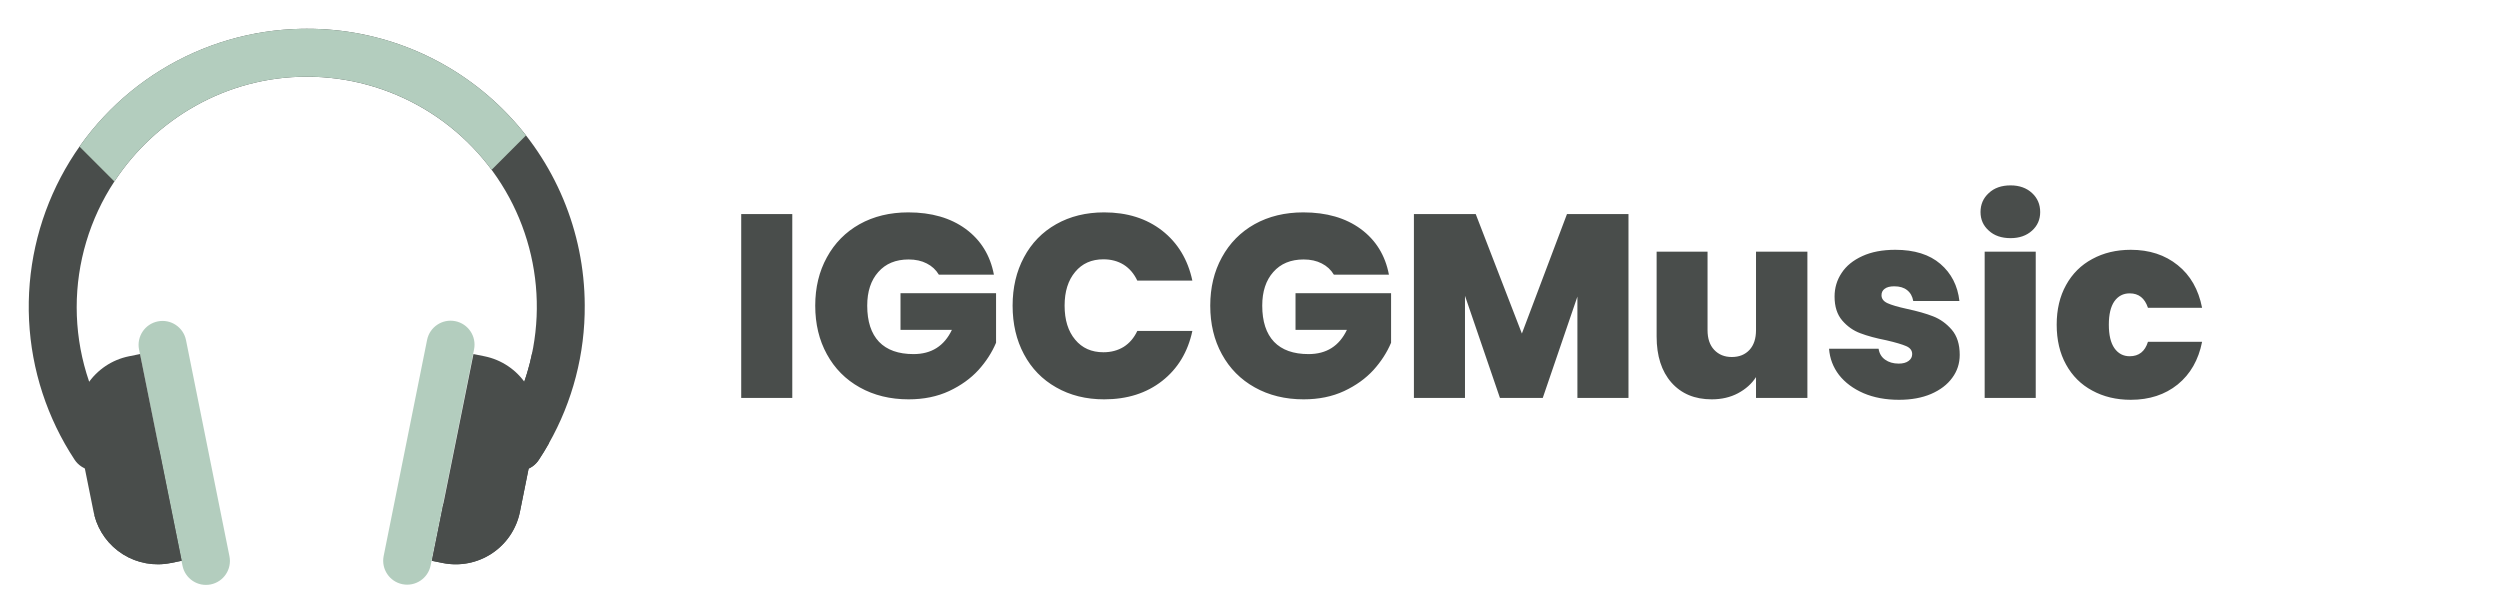 <?xml version="1.0" encoding="utf-8"?>
<svg viewBox="0 0 163 40" fill="none" xmlns="http://www.w3.org/2000/svg">
  <path d="M38.125 19.888C38.149 23.054 37.34 26.171 35.777 28.926C35.575 29.284 35.361 29.634 35.134 29.976C35.023 30.15 34.877 30.3 34.707 30.417C34.537 30.535 34.345 30.617 34.142 30.66C33.94 30.702 33.731 30.704 33.528 30.666C33.325 30.627 33.132 30.548 32.959 30.434C32.786 30.32 32.638 30.173 32.523 30.001C32.408 29.83 32.328 29.637 32.288 29.434C32.247 29.231 32.248 29.022 32.289 28.82C32.33 28.617 32.411 28.424 32.527 28.253C34.019 25.99 34.868 23.364 34.987 20.656C35.105 17.948 34.488 15.259 33.2 12.874C31.912 10.489 30.002 8.497 27.673 7.111C25.344 5.724 22.683 4.995 19.972 5C14.762 5.01 10.142 7.745 7.457 11.832C5.852 14.27 4.998 17.126 5 20.045C5.003 22.964 5.863 25.818 7.473 28.253C7.701 28.599 7.782 29.022 7.699 29.427C7.616 29.834 7.375 30.19 7.029 30.418C6.683 30.646 6.261 30.728 5.855 30.645C5.449 30.561 5.092 30.32 4.864 29.974C3.079 27.265 2.054 24.127 1.895 20.887C1.737 17.647 2.451 14.424 3.962 11.553C5.474 8.683 7.729 6.271 10.491 4.569C13.253 2.868 16.421 1.938 19.664 1.878C19.778 1.876 19.891 1.875 20.005 1.875C24.795 1.865 29.393 3.756 32.791 7.133C36.188 10.511 38.106 15.098 38.125 19.888Z" fill="#494D4B"/>
  <path d="M9.066 22.794L11.898 36.882C12.068 37.728 12.891 38.275 13.737 38.105C14.582 37.935 15.13 37.112 14.96 36.266L12.128 22.179C11.958 21.333 11.135 20.785 10.289 20.955C9.444 21.125 8.896 21.949 9.066 22.794Z" style="fill: rgb(179, 205, 190);"/>
  <path d="M11.844 36.564L11.126 36.709C10.059 36.923 8.95 36.722 8.027 36.147C7.103 35.572 6.434 34.665 6.157 33.612C6.136 33.531 6.116 33.45 6.1 33.367L5.071 28.256C4.848 27.146 5.075 25.993 5.701 25.051C6.328 24.108 7.303 23.453 8.413 23.229L9.13 23.084L10.39 29.341L11.844 36.564Z" fill="#494D4B"/>
  <path d="M11.844 36.564L11.126 36.709C10.059 36.923 8.95 36.722 8.027 36.147C7.103 35.572 6.434 34.665 6.157 33.612C7.674 32.298 9.09 30.87 10.39 29.341L11.844 36.564Z" fill="#494D4B"/>
  <path d="M36.148 27.087L35.777 28.926C35.575 29.284 35.361 29.634 35.134 29.976C35.023 30.15 34.877 30.3 34.707 30.417C34.537 30.534 34.345 30.617 34.142 30.659C33.94 30.702 33.731 30.704 33.528 30.665C33.325 30.627 33.132 30.548 32.959 30.434C32.786 30.32 32.638 30.173 32.523 30.001C32.408 29.829 32.328 29.637 32.288 29.434C32.247 29.231 32.248 29.022 32.289 28.819C32.33 28.617 32.411 28.424 32.527 28.253C33.587 26.65 34.326 24.858 34.705 22.974C35.293 23.467 35.737 24.109 35.991 24.833C36.245 25.557 36.299 26.335 36.148 27.087Z" fill="#494D4B"/>
  <path d="M34.295 8.83L32.054 11.071C30.657 9.182 28.836 7.649 26.737 6.594C24.638 5.54 22.321 4.993 19.972 5C14.762 5.01 10.142 7.745 7.457 11.832L5.184 9.559C6.823 7.229 8.988 5.32 11.505 3.985C14.021 2.651 16.816 1.929 19.664 1.878C19.778 1.876 19.891 1.875 20.005 1.875C22.759 1.869 25.479 2.492 27.955 3.698C30.432 4.903 32.601 6.658 34.295 8.83Z" style="fill: rgb(179, 205, 190);"/>
  <path d="M27.846 22.163L25.015 36.251C24.845 37.097 25.392 37.92 26.238 38.09C27.084 38.26 27.907 37.712 28.077 36.867L30.909 22.779C31.079 21.933 30.531 21.11 29.685 20.94C28.84 20.77 28.016 21.318 27.846 22.163Z" style="fill: rgb(179, 205, 190);"/>
  <path d="M34.929 28.256L33.9 33.367C33.677 34.477 33.022 35.452 32.079 36.079C31.137 36.705 29.984 36.932 28.874 36.709L28.156 36.564L28.9 32.871L30.869 23.084L31.587 23.229C32.697 23.453 33.672 24.108 34.299 25.05C34.386 25.18 34.465 25.314 34.536 25.453C34.982 26.315 35.12 27.304 34.929 28.256Z" fill="#494D4B"/>
  <path d="M34.929 28.256L33.9 33.367C33.677 34.477 33.022 35.452 32.079 36.079C31.137 36.705 29.984 36.932 28.874 36.709L28.156 36.564L28.9 32.871C31.04 30.609 32.93 28.122 34.536 25.453C34.982 26.315 35.12 27.304 34.929 28.256Z" fill="#494D4B"/>
  <path d="M 48.327 13.957 L 51.657 13.957 L 51.657 25.947 L 48.327 25.947 L 48.327 13.957 ZM 64.803 17.907 L 61.213 17.907 C 61.02 17.587 60.756 17.344 60.423 17.177 C 60.09 17.004 59.696 16.917 59.243 16.917 C 58.403 16.917 57.743 17.19 57.263 17.737 C 56.783 18.277 56.543 19.007 56.543 19.927 C 56.543 20.96 56.8 21.747 57.313 22.287 C 57.826 22.82 58.576 23.087 59.563 23.087 C 60.73 23.087 61.563 22.56 62.063 21.507 L 58.713 21.507 L 58.713 19.117 L 64.943 19.117 L 64.943 22.347 C 64.676 22.98 64.293 23.574 63.793 24.127 C 63.286 24.68 62.65 25.137 61.883 25.497 C 61.11 25.857 60.23 26.037 59.243 26.037 C 58.043 26.037 56.98 25.777 56.053 25.257 C 55.133 24.744 54.42 24.024 53.913 23.097 C 53.406 22.177 53.153 21.12 53.153 19.927 C 53.153 18.747 53.406 17.697 53.913 16.777 C 54.42 15.85 55.13 15.13 56.043 14.617 C 56.963 14.104 58.023 13.847 59.223 13.847 C 60.73 13.847 61.976 14.207 62.963 14.927 C 63.95 15.654 64.563 16.647 64.803 17.907 ZM 66.022 19.927 C 66.022 18.747 66.269 17.697 66.762 16.777 C 67.255 15.85 67.955 15.13 68.862 14.617 C 69.769 14.104 70.812 13.847 71.992 13.847 C 73.492 13.847 74.752 14.244 75.772 15.037 C 76.792 15.837 77.449 16.924 77.742 18.297 L 74.152 18.297 C 73.939 17.844 73.642 17.497 73.262 17.257 C 72.882 17.024 72.442 16.907 71.942 16.907 C 71.169 16.907 70.555 17.18 70.102 17.727 C 69.642 18.274 69.412 19.007 69.412 19.927 C 69.412 20.86 69.642 21.6 70.102 22.147 C 70.555 22.694 71.169 22.967 71.942 22.967 C 72.442 22.967 72.882 22.85 73.262 22.617 C 73.642 22.377 73.939 22.03 74.152 21.577 L 77.742 21.577 C 77.449 22.95 76.792 24.037 75.772 24.837 C 74.752 25.637 73.492 26.037 71.992 26.037 C 70.812 26.037 69.769 25.777 68.862 25.257 C 67.955 24.744 67.255 24.024 66.762 23.097 C 66.269 22.177 66.022 21.12 66.022 19.927 ZM 90.558 17.907 L 86.968 17.907 C 86.775 17.587 86.511 17.344 86.178 17.177 C 85.845 17.004 85.451 16.917 84.998 16.917 C 84.158 16.917 83.498 17.19 83.018 17.737 C 82.538 18.277 82.298 19.007 82.298 19.927 C 82.298 20.96 82.555 21.747 83.068 22.287 C 83.581 22.82 84.331 23.087 85.318 23.087 C 86.485 23.087 87.318 22.56 87.818 21.507 L 84.468 21.507 L 84.468 19.117 L 90.698 19.117 L 90.698 22.347 C 90.431 22.98 90.048 23.574 89.548 24.127 C 89.041 24.68 88.405 25.137 87.638 25.497 C 86.865 25.857 85.985 26.037 84.998 26.037 C 83.798 26.037 82.735 25.777 81.808 25.257 C 80.888 24.744 80.175 24.024 79.668 23.097 C 79.161 22.177 78.908 21.12 78.908 19.927 C 78.908 18.747 79.161 17.697 79.668 16.777 C 80.175 15.85 80.885 15.13 81.798 14.617 C 82.718 14.104 83.778 13.847 84.978 13.847 C 86.485 13.847 87.731 14.207 88.718 14.927 C 89.705 15.654 90.318 16.647 90.558 17.907 ZM 102.167 13.957 L 106.177 13.957 L 106.177 25.947 L 102.847 25.947 L 102.847 19.337 L 100.587 25.947 L 97.797 25.947 L 95.517 19.287 L 95.517 25.947 L 92.187 25.947 L 92.187 13.957 L 96.217 13.957 L 99.227 21.747 L 102.167 13.957 ZM 114.492 16.407 L 117.842 16.407 L 117.842 25.947 L 114.492 25.947 L 114.492 24.587 C 114.212 25.02 113.822 25.37 113.322 25.637 C 112.822 25.904 112.249 26.037 111.602 26.037 C 110.495 26.037 109.619 25.67 108.972 24.937 C 108.332 24.204 108.012 23.207 108.012 21.947 L 108.012 16.407 L 111.332 16.407 L 111.332 21.527 C 111.332 22.074 111.475 22.5 111.762 22.807 C 112.055 23.12 112.439 23.277 112.912 23.277 C 113.399 23.277 113.785 23.12 114.072 22.807 C 114.352 22.5 114.492 22.074 114.492 21.527 L 114.492 16.407 ZM 123.814 26.067 C 122.947 26.067 122.177 25.924 121.504 25.637 C 120.831 25.344 120.297 24.947 119.904 24.447 C 119.517 23.94 119.301 23.37 119.254 22.737 L 122.484 22.737 C 122.531 23.044 122.671 23.28 122.904 23.447 C 123.144 23.62 123.441 23.707 123.794 23.707 C 124.067 23.707 124.281 23.65 124.434 23.537 C 124.594 23.424 124.674 23.274 124.674 23.087 C 124.674 22.854 124.544 22.68 124.284 22.567 C 124.024 22.454 123.594 22.327 122.994 22.187 C 122.314 22.054 121.747 21.9 121.294 21.727 C 120.841 21.56 120.447 21.284 120.114 20.897 C 119.781 20.51 119.614 19.99 119.614 19.337 C 119.614 18.77 119.767 18.257 120.074 17.797 C 120.374 17.337 120.824 16.97 121.424 16.697 C 122.017 16.424 122.734 16.287 123.574 16.287 C 124.821 16.287 125.801 16.594 126.514 17.207 C 127.227 17.82 127.641 18.627 127.754 19.627 L 124.744 19.627 C 124.691 19.32 124.557 19.084 124.344 18.917 C 124.137 18.75 123.857 18.667 123.504 18.667 C 123.231 18.667 123.024 18.72 122.884 18.827 C 122.744 18.927 122.674 19.067 122.674 19.247 C 122.674 19.474 122.804 19.647 123.064 19.767 C 123.324 19.887 123.744 20.01 124.324 20.137 C 125.011 20.284 125.584 20.447 126.044 20.627 C 126.504 20.807 126.907 21.097 127.254 21.497 C 127.601 21.904 127.774 22.45 127.774 23.137 C 127.774 23.697 127.611 24.197 127.284 24.637 C 126.964 25.077 126.504 25.427 125.904 25.687 C 125.311 25.94 124.614 26.067 123.814 26.067 ZM 131.09 15.527 C 130.497 15.527 130.023 15.364 129.67 15.037 C 129.31 14.717 129.13 14.314 129.13 13.827 C 129.13 13.327 129.31 12.914 129.67 12.587 C 130.023 12.254 130.497 12.087 131.09 12.087 C 131.663 12.087 132.13 12.254 132.49 12.587 C 132.843 12.914 133.02 13.327 133.02 13.827 C 133.02 14.314 132.843 14.717 132.49 15.037 C 132.13 15.364 131.663 15.527 131.09 15.527 Z M 129.4 16.407 L 132.73 16.407 L 132.73 25.947 L 129.4 25.947 L 129.4 16.407 ZM 134.096 21.167 C 134.096 20.18 134.299 19.32 134.706 18.587 C 135.113 17.847 135.683 17.28 136.416 16.887 C 137.149 16.487 137.986 16.287 138.926 16.287 C 140.139 16.287 141.159 16.62 141.986 17.287 C 142.813 17.947 143.343 18.874 143.576 20.067 L 140.046 20.067 C 139.839 19.44 139.443 19.127 138.856 19.127 C 138.436 19.127 138.103 19.3 137.856 19.647 C 137.616 19.994 137.496 20.5 137.496 21.167 C 137.496 21.84 137.616 22.35 137.856 22.697 C 138.103 23.05 138.436 23.227 138.856 23.227 C 139.456 23.227 139.853 22.914 140.046 22.287 L 143.576 22.287 C 143.343 23.467 142.813 24.394 141.986 25.067 C 141.159 25.734 140.139 26.067 138.926 26.067 C 137.986 26.067 137.149 25.867 136.416 25.467 C 135.683 25.074 135.113 24.507 134.706 23.767 C 134.299 23.034 134.096 22.167 134.096 21.167 Z" transform="matrix(1, 0, 0, 1, 0, 0)" style="fill: rgb(73, 77, 75); white-space: pre;"/>
</svg>